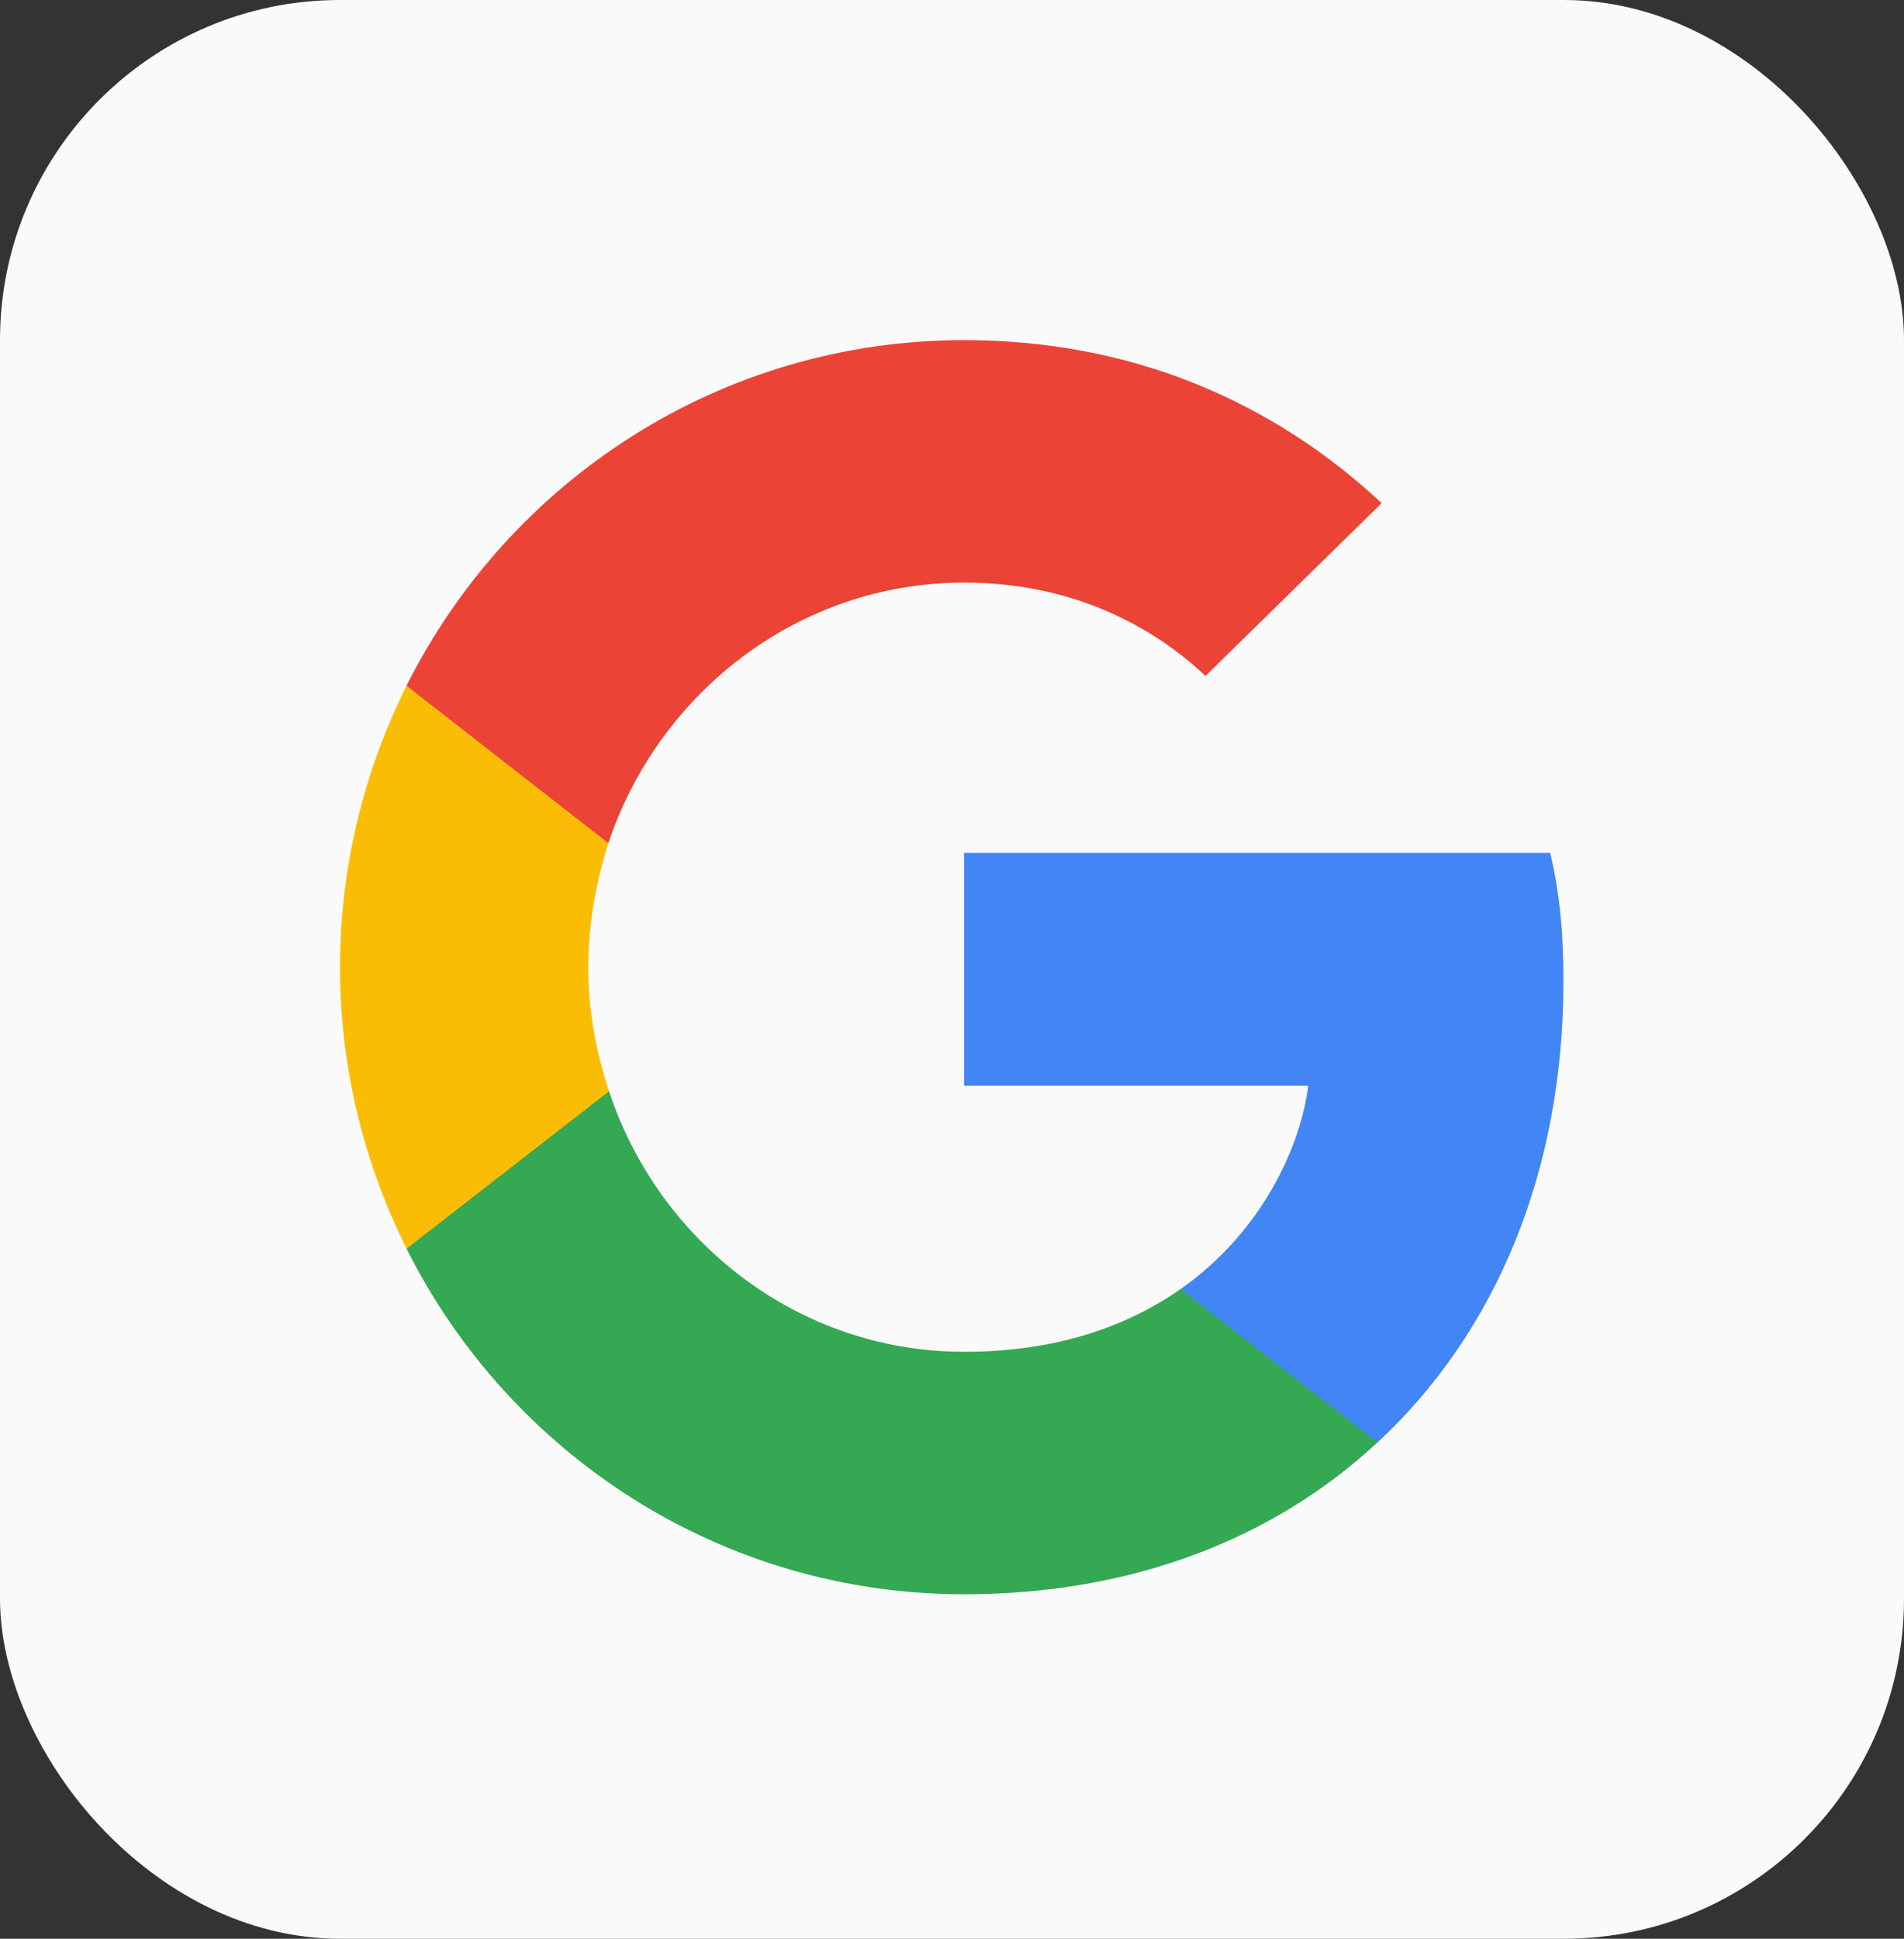 <svg width="56" height="57" viewBox="0 0 56 57" fill="none" xmlns="http://www.w3.org/2000/svg">
<rect x="0" y="0" width="56" height="57" fill="#333333" stroke="none"/>
<rect width="56" height="57" rx="10" fill="#FAFAFA"/>
<g clip-path="url(#clip0_468_15140)">
<path d="M45.984 28.846C45.984 27.33 45.861 26.224 45.596 25.077H28.359V31.919H38.477C38.273 33.619 37.172 36.18 34.724 37.9L34.689 38.129L40.139 42.369L40.517 42.407C43.984 39.191 45.984 34.459 45.984 28.846Z" fill="#4285F4"/>
<path d="M28.357 46.873C33.314 46.873 37.475 45.234 40.515 42.407L34.722 37.9C33.171 38.986 31.091 39.744 28.357 39.744C23.503 39.744 19.382 36.528 17.913 32.083L17.698 32.101L12.031 36.505L11.957 36.712C14.976 42.735 21.177 46.873 28.357 46.873Z" fill="#34A853"/>
<path d="M17.915 32.083C17.527 30.936 17.303 29.706 17.303 28.436C17.303 27.166 17.527 25.937 17.894 24.79L17.884 24.546L12.146 20.071L11.958 20.16C10.714 22.66 10 25.466 10 28.436C10 31.407 10.714 34.213 11.958 36.712L17.915 32.083Z" fill="#FBBC05"/>
<path d="M28.357 17.129C31.805 17.129 34.13 18.624 35.456 19.874L40.637 14.793C37.455 11.823 33.314 10 28.357 10C21.177 10 14.976 14.138 11.957 20.16L17.893 24.79C19.382 20.345 23.503 17.129 28.357 17.129Z" fill="#EB4335"/>
</g>
<defs>
<clipPath id="clip0_468_15140">
<rect width="36" height="37" fill="white" transform="translate(10 10)"/>
</clipPath>
</defs>
</svg>
